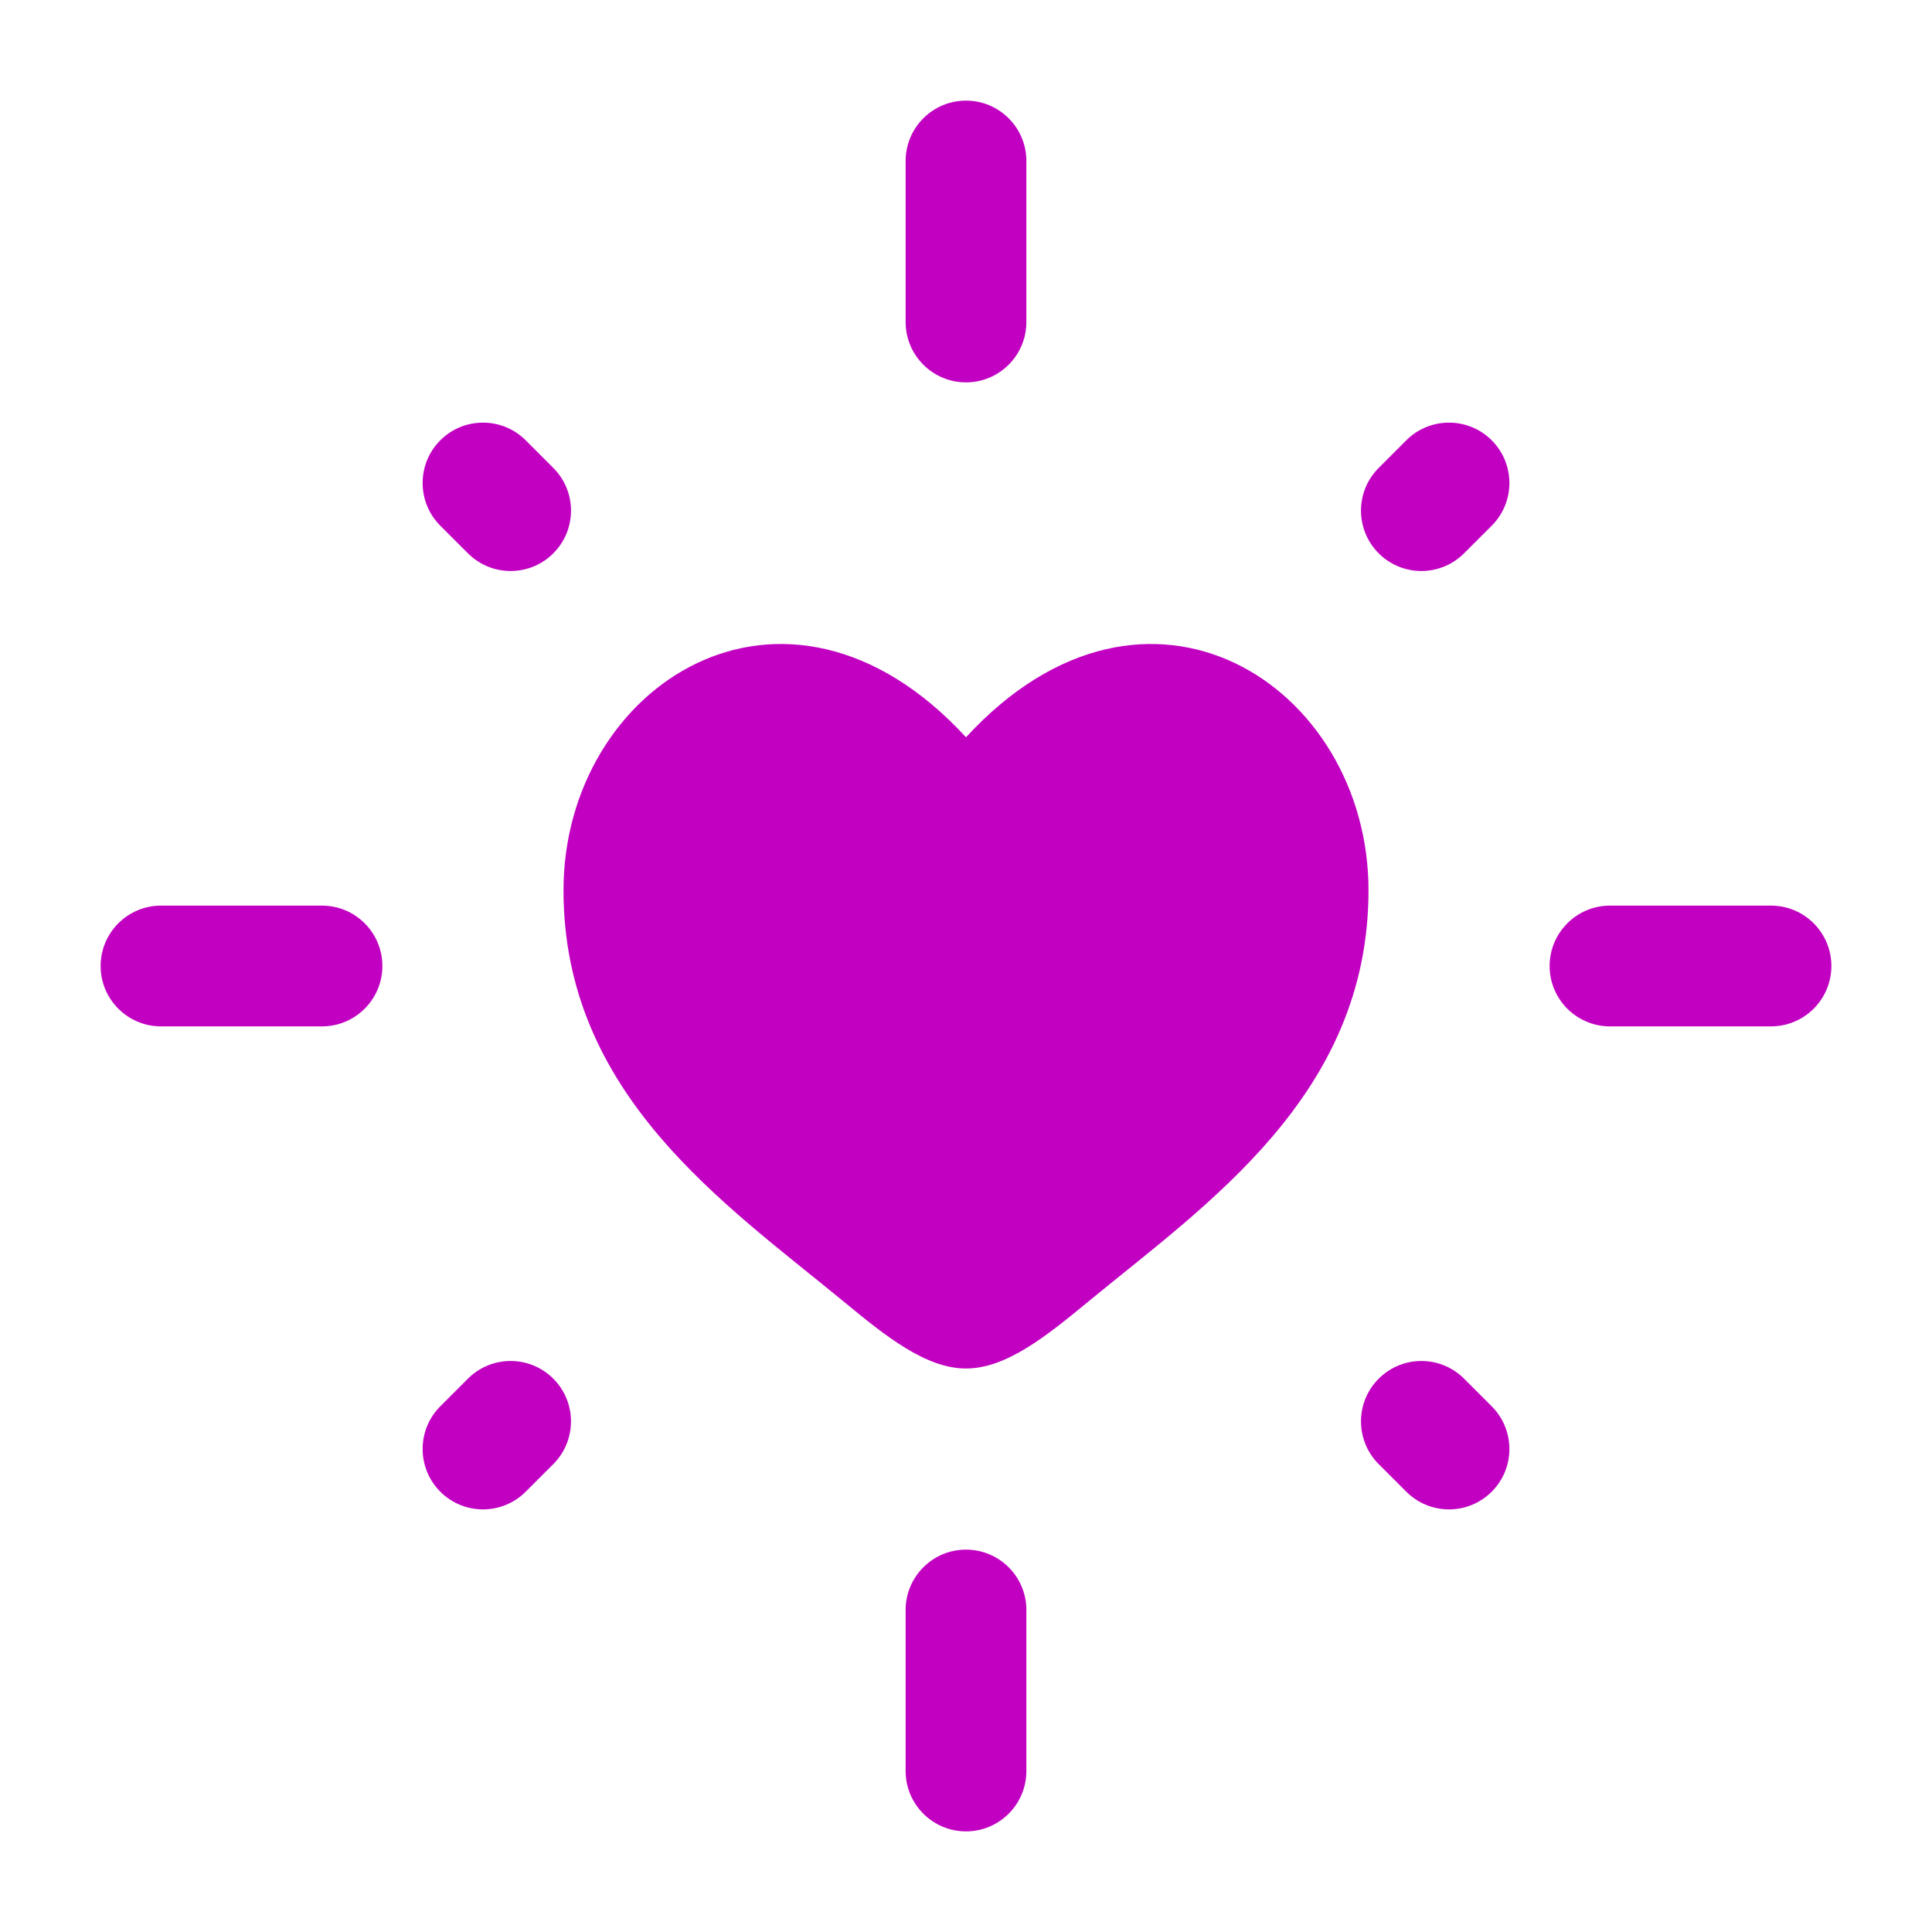 <svg width="48" height="48" viewBox="0 0 48 48" fill="none" xmlns="http://www.w3.org/2000/svg">
<path fill-rule="evenodd" clip-rule="evenodd" d="M24 2.5C24.828 2.5 25.5 3.172 25.5 4V8C25.5 8.828 24.828 9.5 24 9.5C23.172 9.5 22.5 8.828 22.5 8V4C22.5 3.172 23.172 2.5 24 2.5ZM10.939 10.939C11.525 10.354 12.475 10.354 13.061 10.939L13.747 11.626C14.333 12.212 14.333 13.161 13.747 13.747C13.161 14.333 12.212 14.333 11.626 13.747L10.939 13.061C10.354 12.475 10.354 11.525 10.939 10.939ZM37.061 10.939C37.647 11.525 37.647 12.475 37.061 13.061L36.374 13.747C35.788 14.333 34.839 14.333 34.253 13.747C33.667 13.161 33.667 12.212 34.253 11.626L34.939 10.939C35.525 10.354 36.475 10.354 37.061 10.939ZM2.5 24C2.5 23.172 3.172 22.5 4 22.5H8C8.828 22.5 9.5 23.172 9.5 24C9.5 24.828 8.828 25.5 8 25.5H4C3.172 25.5 2.5 24.828 2.5 24ZM38.5 24C38.5 23.172 39.172 22.5 40 22.5H44C44.828 22.5 45.5 23.172 45.5 24C45.5 24.828 44.828 25.5 44 25.5H40C39.172 25.5 38.5 24.828 38.5 24ZM13.747 34.253C14.332 34.839 14.332 35.789 13.747 36.375L13.061 37.061C12.475 37.647 11.525 37.647 10.939 37.061C10.354 36.475 10.354 35.525 10.939 34.939L11.625 34.253C12.211 33.667 13.161 33.667 13.747 34.253ZM34.253 34.253C34.839 33.667 35.789 33.667 36.375 34.253L37.061 34.939C37.647 35.525 37.647 36.475 37.061 37.061C36.475 37.647 35.525 37.647 34.939 37.061L34.253 36.375C33.667 35.789 33.667 34.839 34.253 34.253ZM24 38.5C24.828 38.5 25.5 39.172 25.5 40V44C25.5 44.828 24.828 45.5 24 45.5C23.172 45.5 22.5 44.828 22.5 44V40C22.5 39.172 23.172 38.5 24 38.5Z" fill="#C200C2"/>
<path d="M14 22.119C14 27.204 18.019 29.913 20.962 32.338C22 33.194 23 34 24 34C25 34 26 33.194 27.038 32.338C29.981 29.913 34 27.204 34 22.119C34 17.034 28.5 13.428 24 18.317C19.5 13.428 14 17.034 14 22.119Z" fill="#C200C2"/>
</svg>
